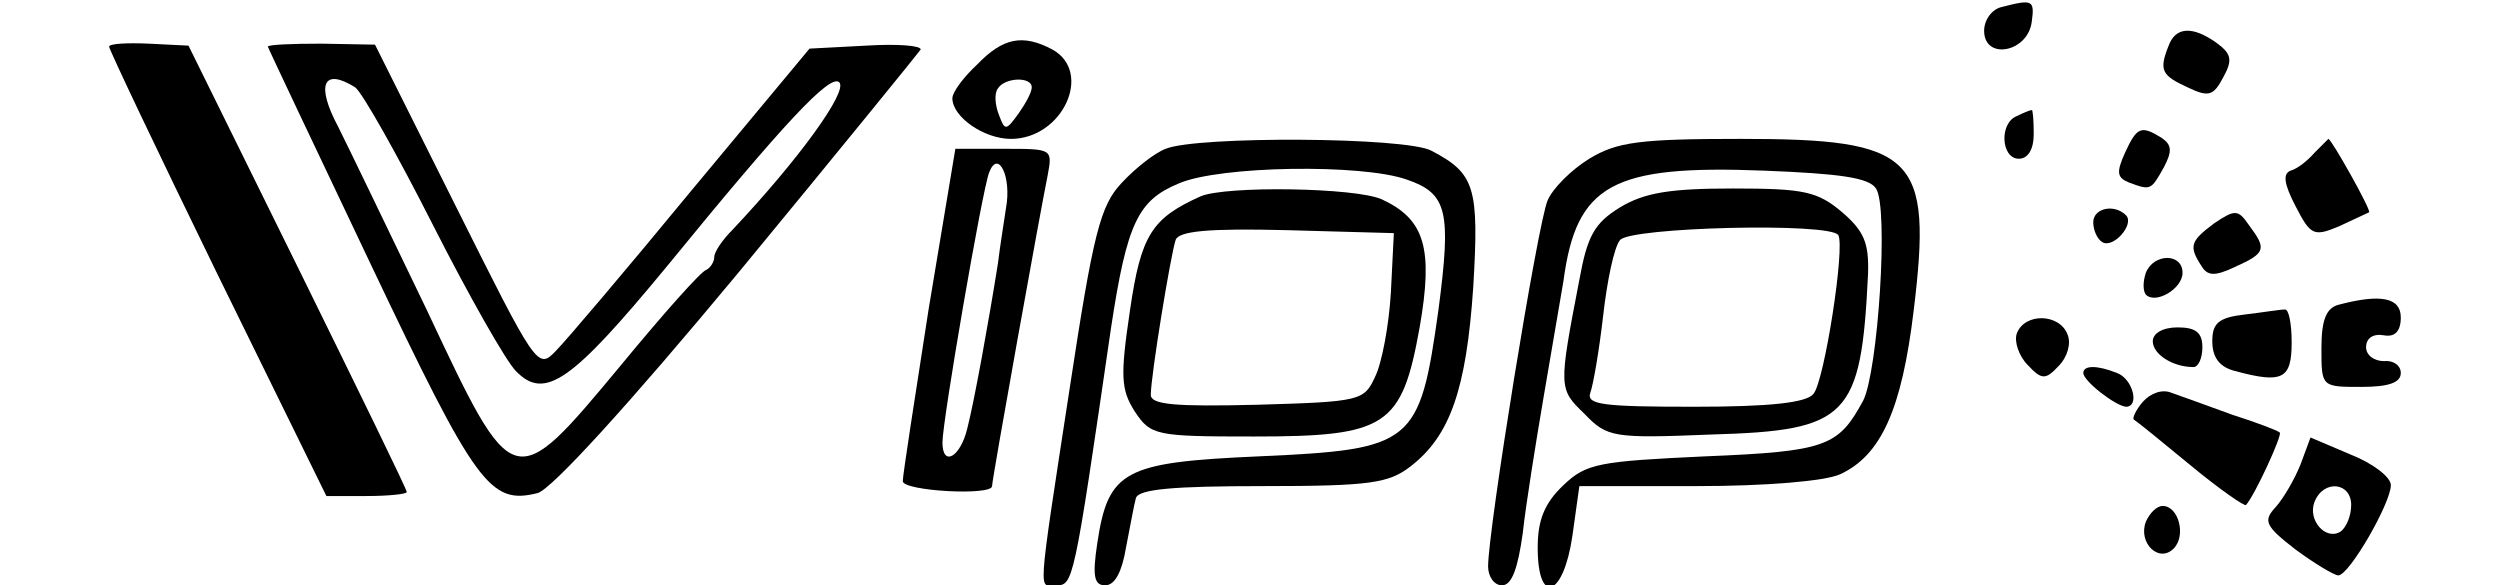 <?xml version="1.0" standalone="no"?>
<!DOCTYPE svg PUBLIC "-//W3C//DTD SVG 20010904//EN"
 "http://www.w3.org/TR/2001/REC-SVG-20010904/DTD/svg10.dtd">
<svg version="1.0" xmlns="http://www.w3.org/2000/svg"
 width="252pt" height="59pt" viewBox="0 0 232 59"
 preserveAspectRatio="xMidYMid meet">
<g transform="translate(0,59) scale(0.1,-0.1)"
fill="#000000" stroke="none">
<path d="M1918 583 c-10 -2 -18 -13 -18 -24 0 -30 44 -22 48 9 3 22 1 23 -30
15z"/>
<path d="M2086 544 c-10 -25 -7 -30 19 -42 21 -10 26 -9 36 10 10 18 8 24 -7
35 -24 17 -41 16 -48 -3z"/>
<path d="M10 543 c0 -3 49 -106 109 -229 l110 -224 40 0 c23 0 41 2 41 4 0 3
-50 105 -110 227 l-110 223 -40 2 c-22 1 -40 0 -40 -3z"/>
<path d="M170 543 c0 -1 47 -100 104 -220 106 -223 120 -242 168 -230 14 4 91
88 203 223 99 120 181 221 183 224 1 4 -23 6 -55 4 l-57 -3 -119 -143 c-65
-79 -127 -152 -137 -162 -18 -19 -20 -15 -100 145 l-82 164 -54 1 c-30 0 -54
-1 -54 -3z m88 -41 c7 -5 42 -67 78 -138 36 -71 74 -138 84 -148 29 -30 56
-11 151 104 120 147 166 196 175 187 9 -9 -41 -78 -108 -149 -10 -10 -18 -22
-18 -27 0 -5 -4 -11 -8 -13 -5 -1 -44 -45 -86 -96 -109 -131 -108 -131 -196
56 -39 81 -79 164 -89 184 -23 43 -15 60 17 40z"/>
<path d="M885 525 c-14 -13 -25 -28 -25 -34 0 -19 32 -41 59 -41 52 0 83 67
42 90 -30 16 -50 12 -76 -15z m55 -23 c0 -5 -6 -16 -13 -26 -13 -18 -14 -18
-20 -2 -4 10 -5 22 -1 27 7 11 34 12 34 1z"/>
<path d="M1933 473 c-18 -7 -16 -43 2 -43 9 0 15 9 15 25 0 14 -1 25 -2 24 -2
0 -9 -3 -15 -6z"/>
<path d="M2042 436 c-9 -20 -8 -25 4 -30 22 -8 22 -8 35 15 9 17 8 23 -2 30
-21 13 -25 11 -37 -15z"/>
<path d="M1075 440 c-11 -4 -31 -20 -44 -34 -22 -23 -29 -51 -53 -209 -33
-215 -31 -197 -14 -197 18 0 18 -1 56 260 16 105 27 128 68 145 41 18 185 20
230 4 41 -14 45 -32 32 -131 -19 -136 -25 -141 -181 -148 -136 -6 -152 -14
-163 -88 -5 -33 -3 -42 8 -42 10 0 17 14 21 38 4 20 8 43 10 50 3 9 38 12 128
12 109 0 127 3 149 20 40 31 56 78 63 180 6 101 2 115 -42 138 -25 14 -237 15
-268 2z"/>
<path d="M1502 430 c-18 -11 -37 -30 -42 -42 -10 -23 -60 -332 -60 -369 0 -10
6 -19 14 -19 10 0 16 17 21 53 3 28 13 90 21 137 8 47 17 99 20 117 13 97 49
117 202 111 76 -3 106 -7 113 -18 13 -19 2 -185 -13 -214 -25 -46 -37 -51
-159 -56 -107 -5 -120 -7 -143 -29 -19 -18 -26 -35 -26 -63 0 -59 26 -50 35
12 l7 50 118 0 c70 0 130 5 145 12 41 19 62 65 74 165 19 156 2 173 -174 173
-102 0 -125 -3 -153 -20z"/>
<path d="M2233 436 c-7 -8 -17 -16 -24 -18 -8 -3 -7 -13 5 -36 15 -29 18 -31
44 -20 15 7 28 13 30 14 3 1 -38 74 -41 74 -1 -1 -7 -7 -14 -14z"/>
<path d="M836 278 c-14 -90 -26 -167 -26 -173 0 -10 90 -15 90 -5 0 7 49 279
56 313 5 27 5 27 -44 27 l-49 0 -27 -162z m78 102 c-2 -14 -6 -38 -8 -55 -9
-57 -24 -140 -31 -167 -7 -29 -25 -39 -25 -14 0 22 40 254 47 272 9 24 23 -4
17 -36z"/>
<path d="M1110 392 c-49 -22 -60 -39 -71 -115 -10 -67 -9 -80 5 -102 16 -24
21 -25 120 -25 134 0 149 10 167 110 14 80 5 109 -38 129 -26 12 -158 14 -183
3z m192 -97 c-2 -33 -9 -71 -16 -85 -11 -24 -15 -25 -119 -28 -82 -2 -107 0
-107 10 0 19 20 141 25 156 3 9 32 12 112 10 l108 -3 -3 -60z"/>
<path d="M1533 381 c-26 -16 -33 -29 -41 -73 -21 -109 -21 -110 5 -135 23 -24
29 -25 128 -21 138 4 151 17 158 162 1 31 -4 43 -26 62 -25 21 -38 24 -110 24
-63 0 -89 -4 -114 -19z m220 -28 c7 -12 -14 -147 -25 -160 -7 -9 -44 -13 -120
-13 -92 0 -109 2 -105 14 3 8 9 43 13 78 4 35 11 69 17 76 10 13 212 18 220 5z"/>
<path d="M2010 366 c0 -8 4 -17 9 -20 11 -7 33 18 24 27 -12 12 -33 7 -33 -7z"/>
<path d="M2132 365 c-24 -18 -26 -23 -13 -43 6 -10 13 -11 34 -1 31 14 32 18
14 42 -11 16 -14 16 -35 2z"/>
<path d="M2063 315 c-3 -9 -3 -18 0 -22 10 -10 37 6 37 22 0 20 -29 20 -37 0z"/>
<path d="M2258 283 c-13 -3 -18 -15 -18 -44 0 -39 0 -39 40 -39 27 0 40 4 40
14 0 8 -8 13 -17 12 -10 0 -18 6 -18 14 0 9 7 14 18 12 11 -2 17 4 17 18 0 20
-20 24 -62 13z"/>
<path d="M2163 273 c-27 -3 -33 -9 -33 -27 0 -16 7 -26 23 -30 48 -13 57 -8
57 29 0 19 -3 34 -7 33 -5 0 -23 -3 -40 -5z"/>
<path d="M1933 254 c-3 -8 2 -23 11 -32 14 -15 18 -15 31 -1 9 9 13 23 9 32
-8 21 -43 22 -51 1z"/>
<path d="M2070 246 c0 -13 20 -26 41 -26 5 0 9 9 9 20 0 15 -7 20 -25 20 -15
0 -25 -6 -25 -14z"/>
<path d="M2000 214 c0 -8 32 -33 43 -34 14 0 7 28 -9 34 -20 8 -34 8 -34 0z"/>
<path d="M2060 185 c-7 -8 -11 -17 -9 -18 2 -1 28 -22 57 -46 29 -24 55 -42
56 -40 9 10 37 71 34 73 -2 2 -23 10 -48 18 -25 9 -52 19 -61 22 -9 4 -21 0
-29 -9z"/>
<path d="M2219 122 c-6 -15 -17 -34 -25 -43 -13 -14 -11 -19 20 -43 19 -14 39
-26 43 -26 11 0 53 73 53 91 0 8 -18 22 -41 31 l-40 17 -10 -27z m51 -41 c0
-11 -5 -23 -11 -27 -15 -9 -33 12 -26 30 9 23 37 20 37 -3z"/>
<path d="M2063 64 c-8 -21 13 -42 28 -27 13 13 5 43 -11 43 -6 0 -13 -7 -17
-16z"/>
</g>
</svg>
